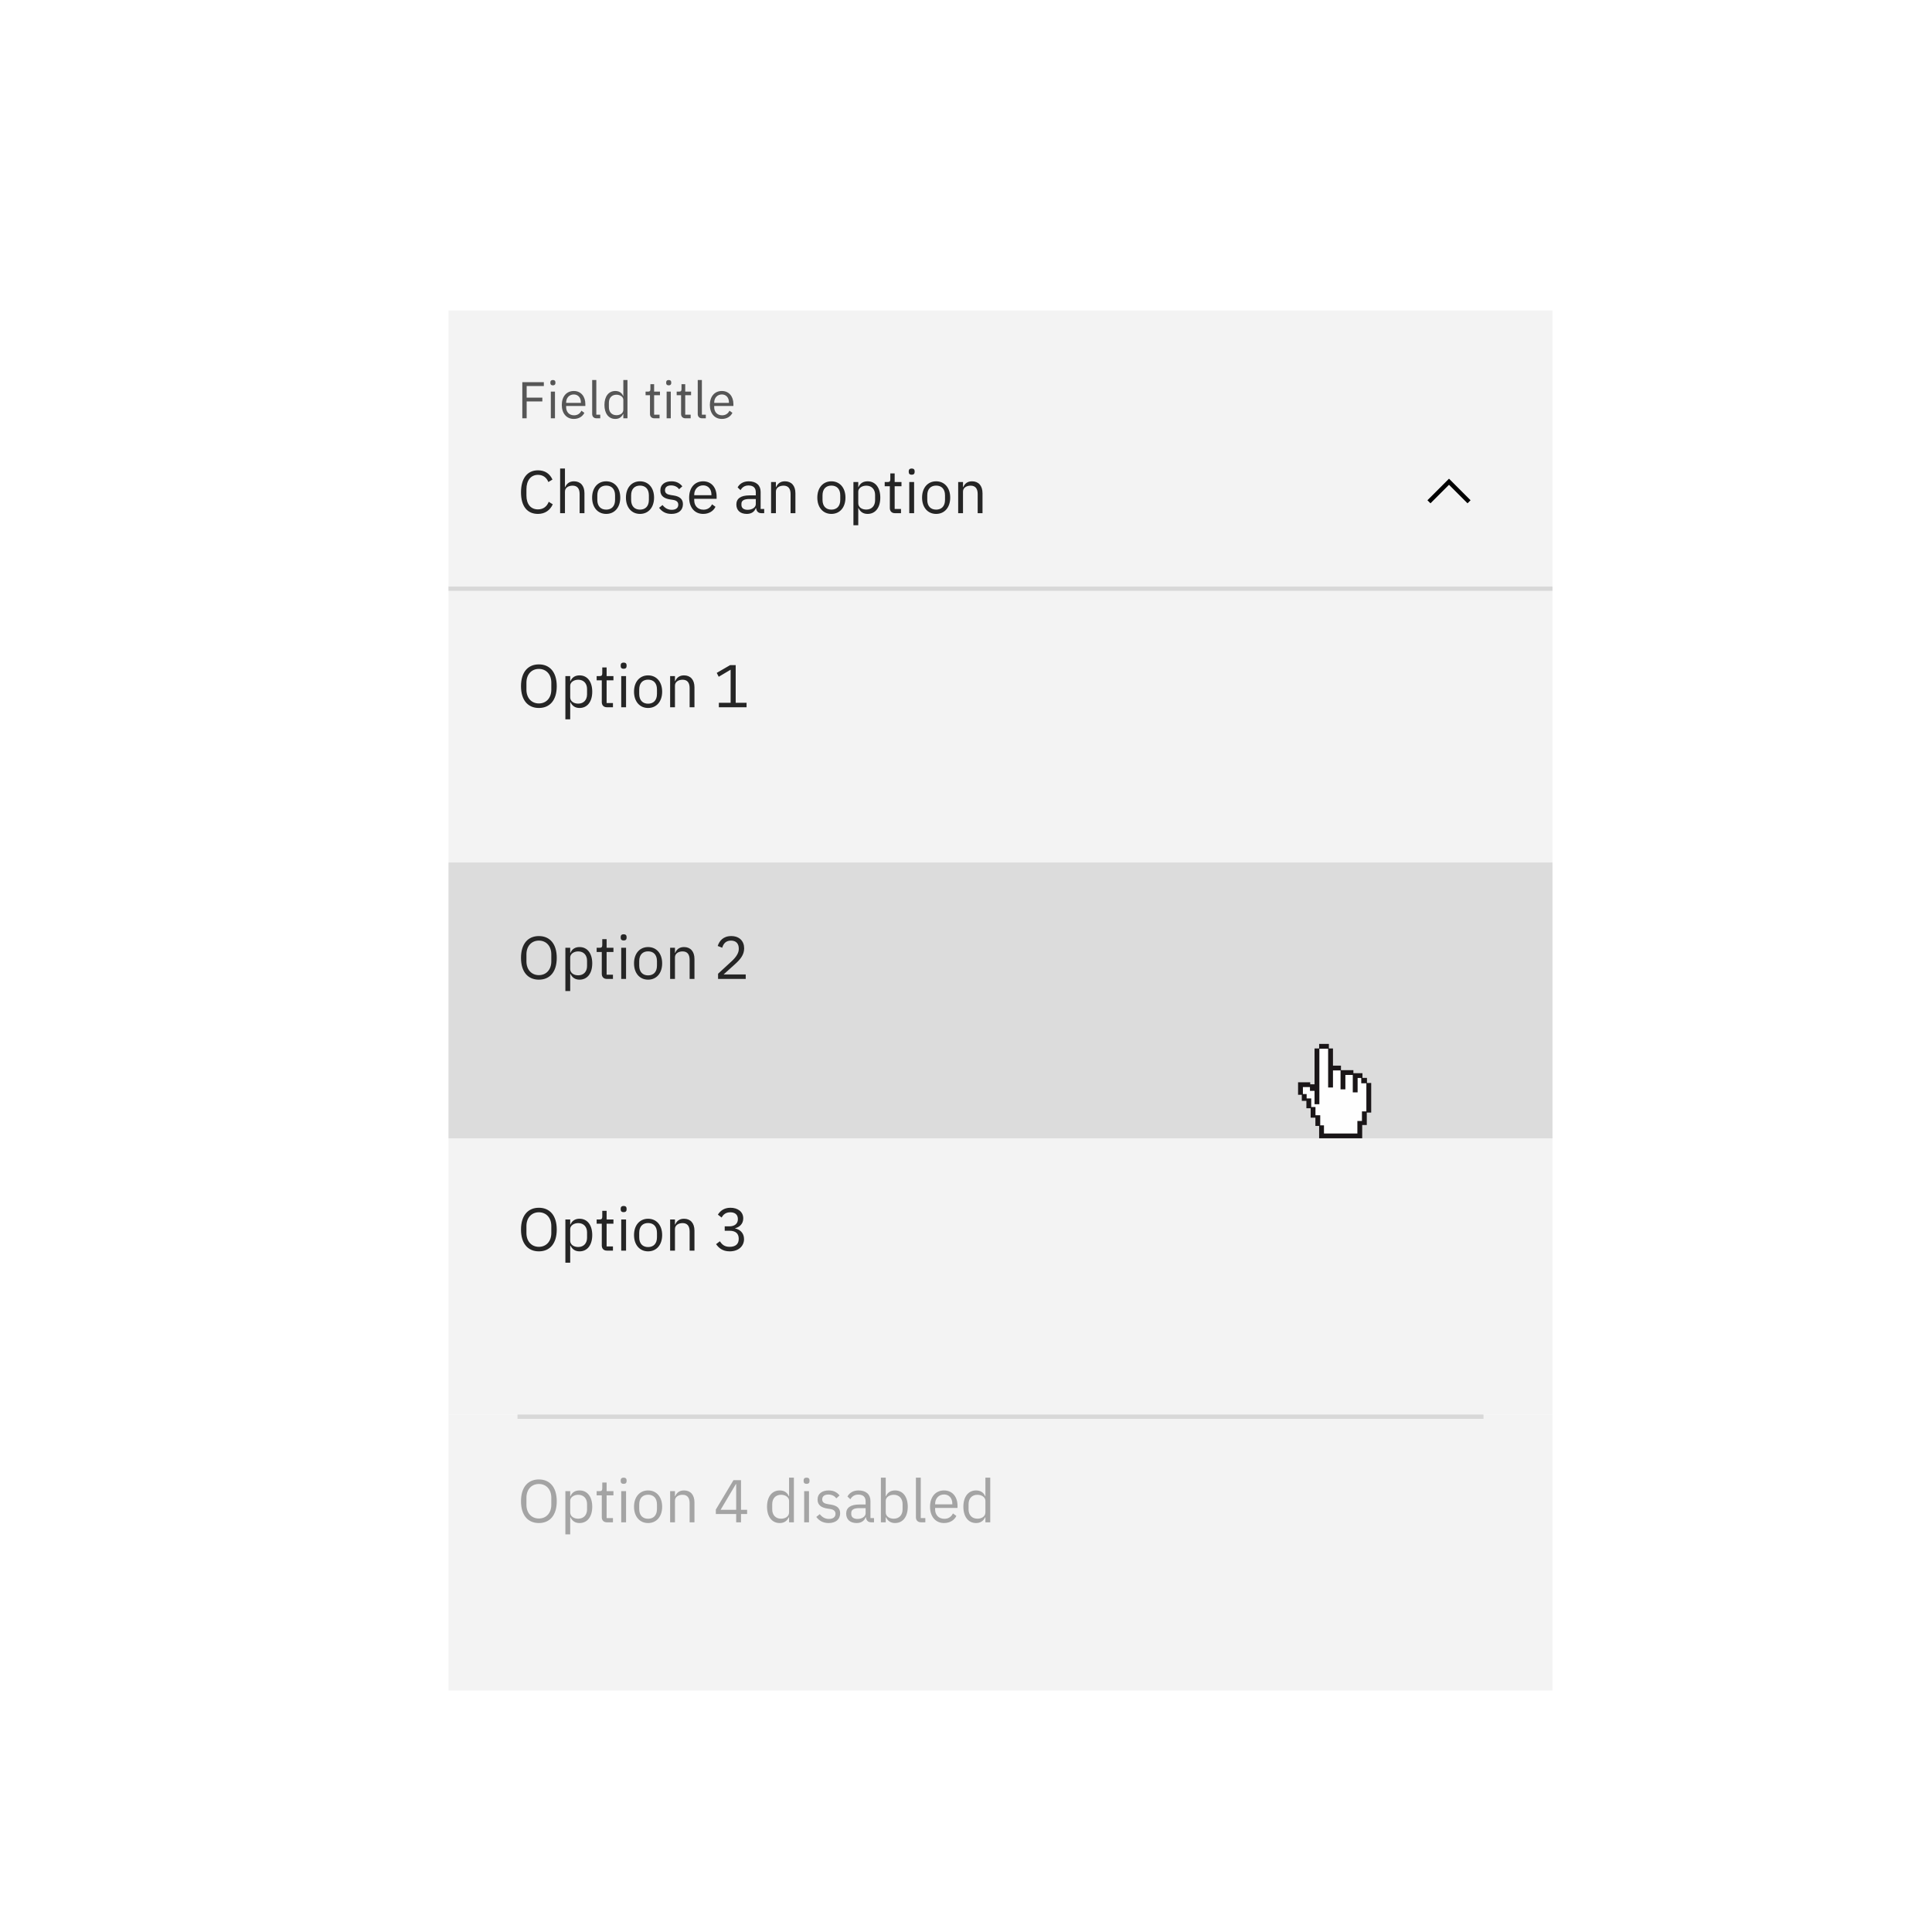 <?xml version="1.0" encoding="UTF-8"?><svg width="448px" height="448px" viewBox="0 0 448 448" version="1.1" xmlns="http://www.w3.org/2000/svg" xmlns:xlink="http://www.w3.org/1999/xlink"><!--Generator: Sketch 50.2 (55047) - http://www.bohemiancoding.com/sketch--><title>light-theme-do-1</title><desc>Created with Sketch.</desc><defs><path d="M10.5,0 C4.725,0 0,4.725 0,10.5 C0,16.275 4.725,21 10.5,21 C16.275,21 21,16.275 21,10.5 C21,4.725 16.275,0 10.5,0 Z" id="light-theme-do-1_svg__path-1"/></defs><g id="light-theme-do-1_svg__Page-1" stroke="none" stroke-width="1" fill="none" fill-rule="evenodd"><g id="light-theme-do-1_svg__light-theme-do-1"><polygon id="light-theme-do-1_svg__Shape" fill="#FFFFFF" fill-rule="nonzero" points="0 0 448 0 448 448 0 448"/><polygon id="light-theme-do-1_svg__Shape" fill="#F3F3F3" fill-rule="nonzero" points="104 72 360 72 360 136 104 136"/><g id="light-theme-do-1_svg__a-link" transform="translate(336, 114) rotate(180) translate(-336, -114) translate(331, 111)" fill="#000000" fill-rule="nonzero"><polygon id="light-theme-do-1_svg__a" points="5 6 0 1 0.707 0.293 5 4.586 9.293 0.293 10 1"/></g><polygon id="light-theme-do-1_svg__Shape" points="344 106 344 122 328 122 328 106"/><polygon id="light-theme-do-1_svg__Shape" fill="#F3F3F3" fill-rule="nonzero" points="104 136 360 136 360 200 104 200"/><polygon id="light-theme-do-1_svg__Shape" fill="#DCDCDC" fill-rule="nonzero" points="104 200 360 200 360 264 104 264"/><g id="light-theme-do-1_svg__Group" transform="translate(120, 105)" fill="#252525"><path d="M4.746,14.168 C2.282,14.168 0.812,12.432 0.812,9.17 C0.812,5.908 2.282,4.06 4.746,4.06 C6.37,4.06 7.49,4.844 8.106,6.202 L7.154,6.776 C6.762,5.768 5.95,5.11 4.746,5.11 C3.066,5.11 2.072,6.44 2.072,8.442 L2.072,9.898 C2.072,11.9 3.066,13.118 4.746,13.118 C5.992,13.118 6.846,12.418 7.238,11.354 L8.176,11.942 C7.56,13.314 6.37,14.168 4.746,14.168 Z M9.884,14 L9.884,3.64 L11.004,3.64 L11.004,7.952 L11.06,7.952 C11.41,7.14 12.026,6.608 13.104,6.608 C14.588,6.608 15.526,7.616 15.526,9.366 L15.526,14 L14.406,14 L14.406,9.562 C14.406,8.274 13.846,7.616 12.768,7.616 C11.872,7.616 11.004,8.064 11.004,8.988 L11.004,14 L9.884,14 Z M20.566,14.168 C18.634,14.168 17.304,12.684 17.304,10.388 C17.304,8.092 18.634,6.608 20.566,6.608 C22.498,6.608 23.828,8.092 23.828,10.388 C23.828,12.684 22.498,14.168 20.566,14.168 Z M20.566,13.174 C21.77,13.174 22.624,12.432 22.624,10.906 L22.624,9.87 C22.624,8.344 21.77,7.602 20.566,7.602 C19.362,7.602 18.508,8.344 18.508,9.87 L18.508,10.906 C18.508,12.432 19.362,13.174 20.566,13.174 Z M28.406,14.168 C26.474,14.168 25.144,12.684 25.144,10.388 C25.144,8.092 26.474,6.608 28.406,6.608 C30.338,6.608 31.668,8.092 31.668,10.388 C31.668,12.684 30.338,14.168 28.406,14.168 Z M28.406,13.174 C29.61,13.174 30.464,12.432 30.464,10.906 L30.464,9.87 C30.464,8.344 29.61,7.602 28.406,7.602 C27.202,7.602 26.348,8.344 26.348,9.87 L26.348,10.906 C26.348,12.432 27.202,13.174 28.406,13.174 Z M35.686,14.168 C34.356,14.168 33.474,13.608 32.83,12.754 L33.628,12.11 C34.188,12.81 34.86,13.216 35.77,13.216 C36.722,13.216 37.282,12.782 37.282,12.04 C37.282,11.48 36.974,11.046 36.022,10.906 L35.448,10.822 C34.118,10.626 33.124,10.08 33.124,8.736 C33.124,7.308 34.23,6.608 35.7,6.608 C36.862,6.608 37.632,7.042 38.22,7.77 L37.478,8.442 C37.156,7.994 36.54,7.56 35.616,7.56 C34.692,7.56 34.202,7.994 34.202,8.68 C34.202,9.38 34.692,9.66 35.588,9.8 L36.148,9.884 C37.744,10.122 38.36,10.822 38.36,11.914 C38.36,13.314 37.338,14.168 35.686,14.168 Z M43.05,14.168 C41.09,14.168 39.802,12.684 39.802,10.388 C39.802,8.092 41.09,6.608 43.05,6.608 C44.982,6.608 46.172,8.092 46.172,10.136 L46.172,10.668 L40.978,10.668 L40.978,11.004 C40.978,12.25 41.776,13.188 43.12,13.188 C44.03,13.188 44.73,12.74 45.108,11.942 L45.906,12.516 C45.444,13.496 44.408,14.168 43.05,14.168 Z M43.05,7.546 C41.832,7.546 40.978,8.47 40.978,9.73 L40.978,9.828 L44.968,9.828 L44.968,9.674 C44.968,8.4 44.198,7.546 43.05,7.546 Z M57.204,14 L56.574,14 C55.748,14 55.412,13.496 55.328,12.824 L55.258,12.824 C54.95,13.706 54.18,14.168 53.172,14.168 C51.646,14.168 50.75,13.328 50.75,11.984 C50.75,10.626 51.73,9.87 53.83,9.87 L55.258,9.87 L55.258,9.156 C55.258,8.134 54.698,7.574 53.55,7.574 C52.682,7.574 52.108,7.994 51.716,8.652 L51.044,8.022 C51.436,7.252 52.304,6.608 53.606,6.608 C55.342,6.608 56.378,7.518 56.378,9.044 L56.378,13.02 L57.204,13.02 L57.204,14 Z M53.354,13.216 C54.46,13.216 55.258,12.642 55.258,11.9 L55.258,10.71 L53.774,10.71 C52.5,10.71 51.926,11.102 51.926,11.802 L51.926,12.096 C51.926,12.81 52.486,13.216 53.354,13.216 Z M59.92,14 L58.8,14 L58.8,6.776 L59.92,6.776 L59.92,7.952 L59.976,7.952 C60.326,7.14 60.942,6.608 62.02,6.608 C63.504,6.608 64.442,7.616 64.442,9.366 L64.442,14 L63.322,14 L63.322,9.562 C63.322,8.274 62.762,7.616 61.684,7.616 C60.788,7.616 59.92,8.064 59.92,8.988 L59.92,14 Z M72.786,14.168 C70.854,14.168 69.524,12.684 69.524,10.388 C69.524,8.092 70.854,6.608 72.786,6.608 C74.718,6.608 76.048,8.092 76.048,10.388 C76.048,12.684 74.718,14.168 72.786,14.168 Z M72.786,13.174 C73.99,13.174 74.844,12.432 74.844,10.906 L74.844,9.87 C74.844,8.344 73.99,7.602 72.786,7.602 C71.582,7.602 70.728,8.344 70.728,9.87 L70.728,10.906 C70.728,12.432 71.582,13.174 72.786,13.174 Z M77.896,16.8 L77.896,6.776 L79.016,6.776 L79.016,7.952 L79.072,7.952 C79.45,7.042 80.192,6.608 81.186,6.608 C82.992,6.608 84.126,8.078 84.126,10.388 C84.126,12.698 82.992,14.168 81.186,14.168 C80.192,14.168 79.506,13.72 79.072,12.824 L79.016,12.824 L79.016,16.8 L77.896,16.8 Z M80.878,13.16 C82.138,13.16 82.922,12.292 82.922,11.004 L82.922,9.772 C82.922,8.484 82.138,7.616 80.878,7.616 C79.856,7.616 79.016,8.204 79.016,9.002 L79.016,11.69 C79.016,12.628 79.856,13.16 80.878,13.16 Z M88.928,14 L87.528,14 C86.758,14 86.338,13.51 86.338,12.81 L86.338,7.756 L85.148,7.756 L85.148,6.776 L85.82,6.776 C86.296,6.776 86.45,6.608 86.45,6.118 L86.45,4.774 L87.458,4.774 L87.458,6.776 L89.04,6.776 L89.04,7.756 L87.458,7.756 L87.458,13.02 L88.928,13.02 L88.928,14 Z M91.406,5.082 C90.93,5.082 90.72,4.83 90.72,4.452 L90.72,4.27 C90.72,3.892 90.93,3.64 91.406,3.64 C91.882,3.64 92.092,3.892 92.092,4.27 L92.092,4.452 C92.092,4.83 91.882,5.082 91.406,5.082 Z M90.846,14 L90.846,6.776 L91.966,6.776 L91.966,14 L90.846,14 Z M97.076,14.168 C95.144,14.168 93.814,12.684 93.814,10.388 C93.814,8.092 95.144,6.608 97.076,6.608 C99.008,6.608 100.338,8.092 100.338,10.388 C100.338,12.684 99.008,14.168 97.076,14.168 Z M97.076,13.174 C98.28,13.174 99.134,12.432 99.134,10.906 L99.134,9.87 C99.134,8.344 98.28,7.602 97.076,7.602 C95.872,7.602 95.018,8.344 95.018,9.87 L95.018,10.906 C95.018,12.432 95.872,13.174 97.076,13.174 Z M103.306,14 L102.186,14 L102.186,6.776 L103.306,6.776 L103.306,7.952 L103.362,7.952 C103.712,7.14 104.328,6.608 105.406,6.608 C106.89,6.608 107.828,7.616 107.828,9.366 L107.828,14 L106.708,14 L106.708,9.562 C106.708,8.274 106.148,7.616 105.07,7.616 C104.174,7.616 103.306,8.064 103.306,8.988 L103.306,14 Z" id="light-theme-do-1_svg__Choose-an-option"/></g><g id="light-theme-do-1_svg__Group" transform="translate(120, 150)" fill="#252525"><path d="M4.956,14.168 C2.436,14.168 0.812,12.39 0.812,9.114 C0.812,5.838 2.436,4.06 4.956,4.06 C7.476,4.06 9.1,5.838 9.1,9.114 C9.1,12.39 7.476,14.168 4.956,14.168 Z M4.956,13.118 C6.65,13.118 7.84,11.858 7.84,9.926 L7.84,8.302 C7.84,6.37 6.65,5.11 4.956,5.11 C3.262,5.11 2.072,6.37 2.072,8.302 L2.072,9.926 C2.072,11.858 3.262,13.118 4.956,13.118 Z M11.102,16.8 L11.102,6.776 L12.222,6.776 L12.222,7.952 L12.278,7.952 C12.656,7.042 13.398,6.608 14.392,6.608 C16.198,6.608 17.332,8.078 17.332,10.388 C17.332,12.698 16.198,14.168 14.392,14.168 C13.398,14.168 12.712,13.72 12.278,12.824 L12.222,12.824 L12.222,16.8 L11.102,16.8 Z M14.084,13.16 C15.344,13.16 16.128,12.292 16.128,11.004 L16.128,9.772 C16.128,8.484 15.344,7.616 14.084,7.616 C13.062,7.616 12.222,8.204 12.222,9.002 L12.222,11.69 C12.222,12.628 13.062,13.16 14.084,13.16 Z M22.134,14 L20.734,14 C19.964,14 19.544,13.51 19.544,12.81 L19.544,7.756 L18.354,7.756 L18.354,6.776 L19.026,6.776 C19.502,6.776 19.656,6.608 19.656,6.118 L19.656,4.774 L20.664,4.774 L20.664,6.776 L22.246,6.776 L22.246,7.756 L20.664,7.756 L20.664,13.02 L22.134,13.02 L22.134,14 Z M24.612,5.082 C24.136,5.082 23.926,4.83 23.926,4.452 L23.926,4.27 C23.926,3.892 24.136,3.64 24.612,3.64 C25.088,3.64 25.298,3.892 25.298,4.27 L25.298,4.452 C25.298,4.83 25.088,5.082 24.612,5.082 Z M24.052,14 L24.052,6.776 L25.172,6.776 L25.172,14 L24.052,14 Z M30.282,14.168 C28.35,14.168 27.02,12.684 27.02,10.388 C27.02,8.092 28.35,6.608 30.282,6.608 C32.214,6.608 33.544,8.092 33.544,10.388 C33.544,12.684 32.214,14.168 30.282,14.168 Z M30.282,13.174 C31.486,13.174 32.34,12.432 32.34,10.906 L32.34,9.87 C32.34,8.344 31.486,7.602 30.282,7.602 C29.078,7.602 28.224,8.344 28.224,9.87 L28.224,10.906 C28.224,12.432 29.078,13.174 30.282,13.174 Z M36.512,14 L35.392,14 L35.392,6.776 L36.512,6.776 L36.512,7.952 L36.568,7.952 C36.918,7.14 37.534,6.608 38.612,6.608 C40.096,6.608 41.034,7.616 41.034,9.366 L41.034,14 L39.914,14 L39.914,9.562 C39.914,8.274 39.354,7.616 38.276,7.616 C37.38,7.616 36.512,8.064 36.512,8.988 L36.512,14 Z M53.116,14 L46.69,14 L46.69,12.964 L49.42,12.964 L49.42,5.292 L46.662,6.93 L46.2,6.034 L49.308,4.228 L50.596,4.228 L50.596,12.964 L53.116,12.964 L53.116,14 Z" id="light-theme-do-1_svg__Option-1"/></g><g id="light-theme-do-1_svg__Group" transform="translate(120, 213)" fill="#252525"><path d="M4.956,14.168 C2.436,14.168 0.812,12.39 0.812,9.114 C0.812,5.838 2.436,4.06 4.956,4.06 C7.476,4.06 9.1,5.838 9.1,9.114 C9.1,12.39 7.476,14.168 4.956,14.168 Z M4.956,13.118 C6.65,13.118 7.84,11.858 7.84,9.926 L7.84,8.302 C7.84,6.37 6.65,5.11 4.956,5.11 C3.262,5.11 2.072,6.37 2.072,8.302 L2.072,9.926 C2.072,11.858 3.262,13.118 4.956,13.118 Z M11.102,16.8 L11.102,6.776 L12.222,6.776 L12.222,7.952 L12.278,7.952 C12.656,7.042 13.398,6.608 14.392,6.608 C16.198,6.608 17.332,8.078 17.332,10.388 C17.332,12.698 16.198,14.168 14.392,14.168 C13.398,14.168 12.712,13.72 12.278,12.824 L12.222,12.824 L12.222,16.8 L11.102,16.8 Z M14.084,13.16 C15.344,13.16 16.128,12.292 16.128,11.004 L16.128,9.772 C16.128,8.484 15.344,7.616 14.084,7.616 C13.062,7.616 12.222,8.204 12.222,9.002 L12.222,11.69 C12.222,12.628 13.062,13.16 14.084,13.16 Z M22.134,14 L20.734,14 C19.964,14 19.544,13.51 19.544,12.81 L19.544,7.756 L18.354,7.756 L18.354,6.776 L19.026,6.776 C19.502,6.776 19.656,6.608 19.656,6.118 L19.656,4.774 L20.664,4.774 L20.664,6.776 L22.246,6.776 L22.246,7.756 L20.664,7.756 L20.664,13.02 L22.134,13.02 L22.134,14 Z M24.612,5.082 C24.136,5.082 23.926,4.83 23.926,4.452 L23.926,4.27 C23.926,3.892 24.136,3.64 24.612,3.64 C25.088,3.64 25.298,3.892 25.298,4.27 L25.298,4.452 C25.298,4.83 25.088,5.082 24.612,5.082 Z M24.052,14 L24.052,6.776 L25.172,6.776 L25.172,14 L24.052,14 Z M30.282,14.168 C28.35,14.168 27.02,12.684 27.02,10.388 C27.02,8.092 28.35,6.608 30.282,6.608 C32.214,6.608 33.544,8.092 33.544,10.388 C33.544,12.684 32.214,14.168 30.282,14.168 Z M30.282,13.174 C31.486,13.174 32.34,12.432 32.34,10.906 L32.34,9.87 C32.34,8.344 31.486,7.602 30.282,7.602 C29.078,7.602 28.224,8.344 28.224,9.87 L28.224,10.906 C28.224,12.432 29.078,13.174 30.282,13.174 Z M36.512,14 L35.392,14 L35.392,6.776 L36.512,6.776 L36.512,7.952 L36.568,7.952 C36.918,7.14 37.534,6.608 38.612,6.608 C40.096,6.608 41.034,7.616 41.034,9.366 L41.034,14 L39.914,14 L39.914,9.562 C39.914,8.274 39.354,7.616 38.276,7.616 C37.38,7.616 36.512,8.064 36.512,8.988 L36.512,14 Z M52.92,12.964 L52.92,14 L46.508,14 L46.508,12.796 L49.7,9.856 C50.61,9.016 51.31,8.036 51.31,7.098 L51.31,6.93 C51.31,5.852 50.708,5.11 49.504,5.11 C48.3,5.11 47.74,5.838 47.474,6.762 L46.424,6.356 C46.802,5.208 47.67,4.06 49.56,4.06 C51.464,4.06 52.556,5.236 52.556,6.902 C52.556,8.414 51.66,9.478 50.414,10.598 L47.782,12.964 L52.92,12.964 Z" id="light-theme-do-1_svg__Option-2"/></g><polygon id="light-theme-do-1_svg__Shape" fill="#F3F3F3" fill-rule="nonzero" points="104 264 360 264 360 328 104 328"/><g id="light-theme-do-1_svg__Group" transform="translate(120, 276)" fill="#252525"><path d="M4.956,14.168 C2.436,14.168 0.812,12.39 0.812,9.114 C0.812,5.838 2.436,4.06 4.956,4.06 C7.476,4.06 9.1,5.838 9.1,9.114 C9.1,12.39 7.476,14.168 4.956,14.168 Z M4.956,13.118 C6.65,13.118 7.84,11.858 7.84,9.926 L7.84,8.302 C7.84,6.37 6.65,5.11 4.956,5.11 C3.262,5.11 2.072,6.37 2.072,8.302 L2.072,9.926 C2.072,11.858 3.262,13.118 4.956,13.118 Z M11.102,16.8 L11.102,6.776 L12.222,6.776 L12.222,7.952 L12.278,7.952 C12.656,7.042 13.398,6.608 14.392,6.608 C16.198,6.608 17.332,8.078 17.332,10.388 C17.332,12.698 16.198,14.168 14.392,14.168 C13.398,14.168 12.712,13.72 12.278,12.824 L12.222,12.824 L12.222,16.8 L11.102,16.8 Z M14.084,13.16 C15.344,13.16 16.128,12.292 16.128,11.004 L16.128,9.772 C16.128,8.484 15.344,7.616 14.084,7.616 C13.062,7.616 12.222,8.204 12.222,9.002 L12.222,11.69 C12.222,12.628 13.062,13.16 14.084,13.16 Z M22.134,14 L20.734,14 C19.964,14 19.544,13.51 19.544,12.81 L19.544,7.756 L18.354,7.756 L18.354,6.776 L19.026,6.776 C19.502,6.776 19.656,6.608 19.656,6.118 L19.656,4.774 L20.664,4.774 L20.664,6.776 L22.246,6.776 L22.246,7.756 L20.664,7.756 L20.664,13.02 L22.134,13.02 L22.134,14 Z M24.612,5.082 C24.136,5.082 23.926,4.83 23.926,4.452 L23.926,4.27 C23.926,3.892 24.136,3.64 24.612,3.64 C25.088,3.64 25.298,3.892 25.298,4.27 L25.298,4.452 C25.298,4.83 25.088,5.082 24.612,5.082 Z M24.052,14 L24.052,6.776 L25.172,6.776 L25.172,14 L24.052,14 Z M30.282,14.168 C28.35,14.168 27.02,12.684 27.02,10.388 C27.02,8.092 28.35,6.608 30.282,6.608 C32.214,6.608 33.544,8.092 33.544,10.388 C33.544,12.684 32.214,14.168 30.282,14.168 Z M30.282,13.174 C31.486,13.174 32.34,12.432 32.34,10.906 L32.34,9.87 C32.34,8.344 31.486,7.602 30.282,7.602 C29.078,7.602 28.224,8.344 28.224,9.87 L28.224,10.906 C28.224,12.432 29.078,13.174 30.282,13.174 Z M36.512,14 L35.392,14 L35.392,6.776 L36.512,6.776 L36.512,7.952 L36.568,7.952 C36.918,7.14 37.534,6.608 38.612,6.608 C40.096,6.608 41.034,7.616 41.034,9.366 L41.034,14 L39.914,14 L39.914,9.562 C39.914,8.274 39.354,7.616 38.276,7.616 C37.38,7.616 36.512,8.064 36.512,8.988 L36.512,14 Z M48.048,8.372 L49.112,8.372 C50.428,8.372 51.1,7.686 51.1,6.748 L51.1,6.65 C51.1,5.628 50.386,5.11 49.35,5.11 C48.342,5.11 47.74,5.586 47.334,6.328 L46.466,5.656 C46.956,4.872 47.81,4.06 49.378,4.06 C51.03,4.06 52.346,4.942 52.346,6.524 C52.346,7.784 51.506,8.54 50.47,8.806 L50.47,8.862 C51.52,9.072 52.528,9.856 52.528,11.326 C52.528,13.006 51.198,14.168 49.21,14.168 C47.516,14.168 46.648,13.342 46.046,12.502 L46.928,11.83 C47.432,12.6 48.006,13.118 49.196,13.118 C50.568,13.118 51.296,12.46 51.296,11.312 L51.296,11.2 C51.296,10.052 50.568,9.394 49.196,9.394 L48.048,9.394 L48.048,8.372 Z" id="light-theme-do-1_svg__Option-3"/></g><polygon id="light-theme-do-1_svg__Shape" fill="#F3F3F3" fill-rule="nonzero" points="104 328 360 328 360 392 104 392"/><g id="light-theme-do-1_svg__Group" transform="translate(120, 339)" fill="#A4A4A4"><path d="M4.956,14.168 C2.436,14.168 0.812,12.39 0.812,9.114 C0.812,5.838 2.436,4.06 4.956,4.06 C7.476,4.06 9.1,5.838 9.1,9.114 C9.1,12.39 7.476,14.168 4.956,14.168 Z M4.956,13.118 C6.65,13.118 7.84,11.858 7.84,9.926 L7.84,8.302 C7.84,6.37 6.65,5.11 4.956,5.11 C3.262,5.11 2.072,6.37 2.072,8.302 L2.072,9.926 C2.072,11.858 3.262,13.118 4.956,13.118 Z M11.102,16.8 L11.102,6.776 L12.222,6.776 L12.222,7.952 L12.278,7.952 C12.656,7.042 13.398,6.608 14.392,6.608 C16.198,6.608 17.332,8.078 17.332,10.388 C17.332,12.698 16.198,14.168 14.392,14.168 C13.398,14.168 12.712,13.72 12.278,12.824 L12.222,12.824 L12.222,16.8 L11.102,16.8 Z M14.084,13.16 C15.344,13.16 16.128,12.292 16.128,11.004 L16.128,9.772 C16.128,8.484 15.344,7.616 14.084,7.616 C13.062,7.616 12.222,8.204 12.222,9.002 L12.222,11.69 C12.222,12.628 13.062,13.16 14.084,13.16 Z M22.134,14 L20.734,14 C19.964,14 19.544,13.51 19.544,12.81 L19.544,7.756 L18.354,7.756 L18.354,6.776 L19.026,6.776 C19.502,6.776 19.656,6.608 19.656,6.118 L19.656,4.774 L20.664,4.774 L20.664,6.776 L22.246,6.776 L22.246,7.756 L20.664,7.756 L20.664,13.02 L22.134,13.02 L22.134,14 Z M24.612,5.082 C24.136,5.082 23.926,4.83 23.926,4.452 L23.926,4.27 C23.926,3.892 24.136,3.64 24.612,3.64 C25.088,3.64 25.298,3.892 25.298,4.27 L25.298,4.452 C25.298,4.83 25.088,5.082 24.612,5.082 Z M24.052,14 L24.052,6.776 L25.172,6.776 L25.172,14 L24.052,14 Z M30.282,14.168 C28.35,14.168 27.02,12.684 27.02,10.388 C27.02,8.092 28.35,6.608 30.282,6.608 C32.214,6.608 33.544,8.092 33.544,10.388 C33.544,12.684 32.214,14.168 30.282,14.168 Z M30.282,13.174 C31.486,13.174 32.34,12.432 32.34,10.906 L32.34,9.87 C32.34,8.344 31.486,7.602 30.282,7.602 C29.078,7.602 28.224,8.344 28.224,9.87 L28.224,10.906 C28.224,12.432 29.078,13.174 30.282,13.174 Z M36.512,14 L35.392,14 L35.392,6.776 L36.512,6.776 L36.512,7.952 L36.568,7.952 C36.918,7.14 37.534,6.608 38.612,6.608 C40.096,6.608 41.034,7.616 41.034,9.366 L41.034,14 L39.914,14 L39.914,9.562 C39.914,8.274 39.354,7.616 38.276,7.616 C37.38,7.616 36.512,8.064 36.512,8.988 L36.512,14 Z M51.828,14 L50.708,14 L50.708,12.082 L45.99,12.082 L45.99,11.046 L50.078,4.228 L51.828,4.228 L51.828,11.102 L53.242,11.102 L53.242,12.082 L51.828,12.082 L51.828,14 Z M50.638,5.138 L47.096,11.102 L50.708,11.102 L50.708,5.138 L50.638,5.138 Z M62.972,14 L62.972,12.824 L62.916,12.824 C62.482,13.72 61.796,14.168 60.802,14.168 C58.996,14.168 57.862,12.698 57.862,10.388 C57.862,8.078 58.996,6.608 60.802,6.608 C61.796,6.608 62.538,7.042 62.916,7.952 L62.972,7.952 L62.972,3.64 L64.092,3.64 L64.092,14 L62.972,14 Z M61.11,13.16 C62.132,13.16 62.972,12.628 62.972,11.69 L62.972,9.002 C62.972,8.204 62.132,7.616 61.11,7.616 C59.85,7.616 59.066,8.484 59.066,9.772 L59.066,11.004 C59.066,12.292 59.85,13.16 61.11,13.16 Z M67.032,5.082 C66.556,5.082 66.346,4.83 66.346,4.452 L66.346,4.27 C66.346,3.892 66.556,3.64 67.032,3.64 C67.508,3.64 67.718,3.892 67.718,4.27 L67.718,4.452 C67.718,4.83 67.508,5.082 67.032,5.082 Z M66.472,14 L66.472,6.776 L67.592,6.776 L67.592,14 L66.472,14 Z M72.142,14.168 C70.812,14.168 69.93,13.608 69.286,12.754 L70.084,12.11 C70.644,12.81 71.316,13.216 72.226,13.216 C73.178,13.216 73.738,12.782 73.738,12.04 C73.738,11.48 73.43,11.046 72.478,10.906 L71.904,10.822 C70.574,10.626 69.58,10.08 69.58,8.736 C69.58,7.308 70.686,6.608 72.156,6.608 C73.318,6.608 74.088,7.042 74.676,7.77 L73.934,8.442 C73.612,7.994 72.996,7.56 72.072,7.56 C71.148,7.56 70.658,7.994 70.658,8.68 C70.658,9.38 71.148,9.66 72.044,9.8 L72.604,9.884 C74.2,10.122 74.816,10.822 74.816,11.914 C74.816,13.314 73.794,14.168 72.142,14.168 Z M82.67,14 L82.04,14 C81.214,14 80.878,13.496 80.794,12.824 L80.724,12.824 C80.416,13.706 79.646,14.168 78.638,14.168 C77.112,14.168 76.216,13.328 76.216,11.984 C76.216,10.626 77.196,9.87 79.296,9.87 L80.724,9.87 L80.724,9.156 C80.724,8.134 80.164,7.574 79.016,7.574 C78.148,7.574 77.574,7.994 77.182,8.652 L76.51,8.022 C76.902,7.252 77.77,6.608 79.072,6.608 C80.808,6.608 81.844,7.518 81.844,9.044 L81.844,13.02 L82.67,13.02 L82.67,14 Z M78.82,13.216 C79.926,13.216 80.724,12.642 80.724,11.9 L80.724,10.71 L79.24,10.71 C77.966,10.71 77.392,11.102 77.392,11.802 L77.392,12.096 C77.392,12.81 77.952,13.216 78.82,13.216 Z M84.266,14 L84.266,3.64 L85.386,3.64 L85.386,7.952 L85.442,7.952 C85.82,7.042 86.562,6.608 87.556,6.608 C89.362,6.608 90.496,8.078 90.496,10.388 C90.496,12.698 89.362,14.168 87.556,14.168 C86.562,14.168 85.876,13.72 85.442,12.824 L85.386,12.824 L85.386,14 L84.266,14 Z M87.248,13.16 C88.508,13.16 89.292,12.292 89.292,11.004 L89.292,9.772 C89.292,8.484 88.508,7.616 87.248,7.616 C86.226,7.616 85.386,8.204 85.386,9.002 L85.386,11.69 C85.386,12.628 86.226,13.16 87.248,13.16 Z M94.57,14 L93.576,14 C92.806,14 92.386,13.51 92.386,12.838 L92.386,3.64 L93.506,3.64 L93.506,13.02 L94.57,13.02 L94.57,14 Z M98.91,14.168 C96.95,14.168 95.662,12.684 95.662,10.388 C95.662,8.092 96.95,6.608 98.91,6.608 C100.842,6.608 102.032,8.092 102.032,10.136 L102.032,10.668 L96.838,10.668 L96.838,11.004 C96.838,12.25 97.636,13.188 98.98,13.188 C99.89,13.188 100.59,12.74 100.968,11.942 L101.766,12.516 C101.304,13.496 100.268,14.168 98.91,14.168 Z M98.91,7.546 C97.692,7.546 96.838,8.47 96.838,9.73 L96.838,9.828 L100.828,9.828 L100.828,9.674 C100.828,8.4 100.058,7.546 98.91,7.546 Z M108.5,14 L108.5,12.824 L108.444,12.824 C108.01,13.72 107.324,14.168 106.33,14.168 C104.524,14.168 103.39,12.698 103.39,10.388 C103.39,8.078 104.524,6.608 106.33,6.608 C107.324,6.608 108.066,7.042 108.444,7.952 L108.5,7.952 L108.5,3.64 L109.62,3.64 L109.62,14 L108.5,14 Z M106.638,13.16 C107.66,13.16 108.5,12.628 108.5,11.69 L108.5,9.002 C108.5,8.204 107.66,7.616 106.638,7.616 C105.378,7.616 104.594,8.484 104.594,9.772 L104.594,11.004 C104.594,12.292 105.378,13.16 106.638,13.16 Z" id="light-theme-do-1_svg__Option-4-disabled"/></g><g id="light-theme-do-1_svg__Group" transform="translate(120, 85)" fill="#565656"><path d="M2.124,12 L1.116,12 L1.116,3.624 L6.108,3.624 L6.108,4.512 L2.124,4.512 L2.124,7.2 L5.76,7.2 L5.76,8.088 L2.124,8.088 L2.124,12 Z M8.208,4.356 C7.8,4.356 7.62,4.14 7.62,3.816 L7.62,3.66 C7.62,3.336 7.8,3.12 8.208,3.12 C8.616,3.12 8.796,3.336 8.796,3.66 L8.796,3.816 C8.796,4.14 8.616,4.356 8.208,4.356 Z M7.728,12 L7.728,5.808 L8.688,5.808 L8.688,12 L7.728,12 Z M13.056,12.144 C11.376,12.144 10.272,10.872 10.272,8.904 C10.272,6.936 11.376,5.664 13.056,5.664 C14.712,5.664 15.732,6.936 15.732,8.688 L15.732,9.144 L11.28,9.144 L11.28,9.432 C11.28,10.5 11.964,11.304 13.116,11.304 C13.896,11.304 14.496,10.92 14.82,10.236 L15.504,10.728 C15.108,11.568 14.22,12.144 13.056,12.144 Z M13.056,6.468 C12.012,6.468 11.28,7.26 11.28,8.34 L11.28,8.424 L14.7,8.424 L14.7,8.292 C14.7,7.2 14.04,6.468 13.056,6.468 Z M19.188,12 L18.336,12 C17.676,12 17.316,11.58 17.316,11.004 L17.316,3.12 L18.276,3.12 L18.276,11.16 L19.188,11.16 L19.188,12 Z M24.54,12 L24.54,10.992 L24.492,10.992 C24.12,11.76 23.532,12.144 22.68,12.144 C21.132,12.144 20.16,10.884 20.16,8.904 C20.16,6.924 21.132,5.664 22.68,5.664 C23.532,5.664 24.168,6.036 24.492,6.816 L24.54,6.816 L24.54,3.12 L25.5,3.12 L25.5,12 L24.54,12 Z M22.944,11.28 C23.82,11.28 24.54,10.824 24.54,10.02 L24.54,7.716 C24.54,7.032 23.82,6.528 22.944,6.528 C21.864,6.528 21.192,7.272 21.192,8.376 L21.192,9.432 C21.192,10.536 21.864,11.28 22.944,11.28 Z M32.94,12 L31.74,12 C31.08,12 30.72,11.58 30.72,10.98 L30.72,6.648 L29.7,6.648 L29.7,5.808 L30.276,5.808 C30.684,5.808 30.816,5.664 30.816,5.244 L30.816,4.092 L31.68,4.092 L31.68,5.808 L33.036,5.808 L33.036,6.648 L31.68,6.648 L31.68,11.16 L32.94,11.16 L32.94,12 Z M35.064,4.356 C34.656,4.356 34.476,4.14 34.476,3.816 L34.476,3.66 C34.476,3.336 34.656,3.12 35.064,3.12 C35.472,3.12 35.652,3.336 35.652,3.66 L35.652,3.816 C35.652,4.14 35.472,4.356 35.064,4.356 Z M34.584,12 L34.584,5.808 L35.544,5.808 L35.544,12 L34.584,12 Z M40.152,12 L38.952,12 C38.292,12 37.932,11.58 37.932,10.98 L37.932,6.648 L36.912,6.648 L36.912,5.808 L37.488,5.808 C37.896,5.808 38.028,5.664 38.028,5.244 L38.028,4.092 L38.892,4.092 L38.892,5.808 L40.248,5.808 L40.248,6.648 L38.892,6.648 L38.892,11.16 L40.152,11.16 L40.152,12 Z M43.668,12 L42.816,12 C42.156,12 41.796,11.58 41.796,11.004 L41.796,3.12 L42.756,3.12 L42.756,11.16 L43.668,11.16 L43.668,12 Z M47.388,12.144 C45.708,12.144 44.604,10.872 44.604,8.904 C44.604,6.936 45.708,5.664 47.388,5.664 C49.044,5.664 50.064,6.936 50.064,8.688 L50.064,9.144 L45.612,9.144 L45.612,9.432 C45.612,10.5 46.296,11.304 47.448,11.304 C48.228,11.304 48.828,10.92 49.152,10.236 L49.836,10.728 C49.44,11.568 48.552,12.144 47.388,12.144 Z M47.388,6.468 C46.344,6.468 45.612,7.26 45.612,8.34 L45.612,8.424 L49.032,8.424 L49.032,8.292 C49.032,7.2 48.372,6.468 47.388,6.468 Z" id="light-theme-do-1_svg__Field-title"/></g><polygon id="light-theme-do-1_svg__Shape" fill="#FEFEFE" fill-rule="nonzero" points="316.668 251.13 317.612 251.13 317.612 257.783 316.629 257.783 316.629 260.55 315.61 260.55 315.61 263.501 306.034 263.501 306.034 260.751 305.203 260.751 305.203 258.918 304.145 258.918 304.145 256.823 303.201 256.823 303.201 255.177 302.18 255.177 302.18 253.763 301.348 253.763 301.348 251.048 303.371 251.048 303.371 251.497 305.014 251.497 305.014 243.527 305.9 243.527 305.9 242.517 308.07 242.517 308.07 243.527 308.637 243.527 308.637 247.347 310.89 247.347 310.89 248.354 313.652 248.354 313.652 249.027 315.737 249.027 315.737 250.075 316.667 250.075 316.667 251.198"/><path d="M305.888,242.067 L305.888,243.121 L304.823,243.121 L304.823,251.432 L303.816,251.432 L303.816,250.964 L301,250.964 L301,253.865 L301.867,253.865 L301.867,255.27 L302.932,255.27 L302.932,256.987 L303.916,256.987 L303.916,259.171 L305.02,259.171 L305.02,261.083 L305.886,261.083 L305.886,263.951 L315.873,263.951 L315.873,260.874 L316.936,260.874 L316.936,257.988 L317.96,257.988 L317.96,251.12 L316.976,251.12 L316.976,249.95 L315.934,249.95 L315.934,248.857 L313.83,248.857 L313.83,248.155 L310.95,248.155 L310.95,247.105 L309.095,247.105 L309.095,243.121 L308.15,243.121 L308.15,242.067 L305.888,242.067 Z M305.942,256.05 L305.942,243.178 L307.974,243.178 L307.974,252.173 L309.095,252.173 L309.095,248.214 L310.852,248.214 L310.852,252.602 L311.971,252.602 L311.971,249.264 L313.688,249.264 L313.688,253.304 L314.808,253.304 L314.808,249.966 L315.651,249.966 L315.651,251.192 L316.839,251.192 L316.839,257.714 L315.815,257.714 L315.815,259.938 L314.754,259.938 L314.754,262.841 L307.008,262.841 L307.008,260.952 L306.14,260.952 L306.14,258.611 L305.037,258.611 L305.037,256.699 L304.051,256.699 L304.051,254.709 L302.987,254.709 L302.987,253.695 L302.121,253.695 L302.121,252.074 L303.758,252.074 L303.758,252.954 L304.823,252.954 L304.823,256.05 L305.942,256.05 Z" id="light-theme-do-1_svg__Shape" fill="#1A1618" fill-rule="nonzero"/><path d="M104,136 L360,136 L360,137 L104,137 L104,136 Z M120,328 L344,328 L344,329 L120,329 L120,328 Z" id="light-theme-do-1_svg__Shape" fill="#D8D8D8" fill-rule="nonzero"/></g></g></svg>